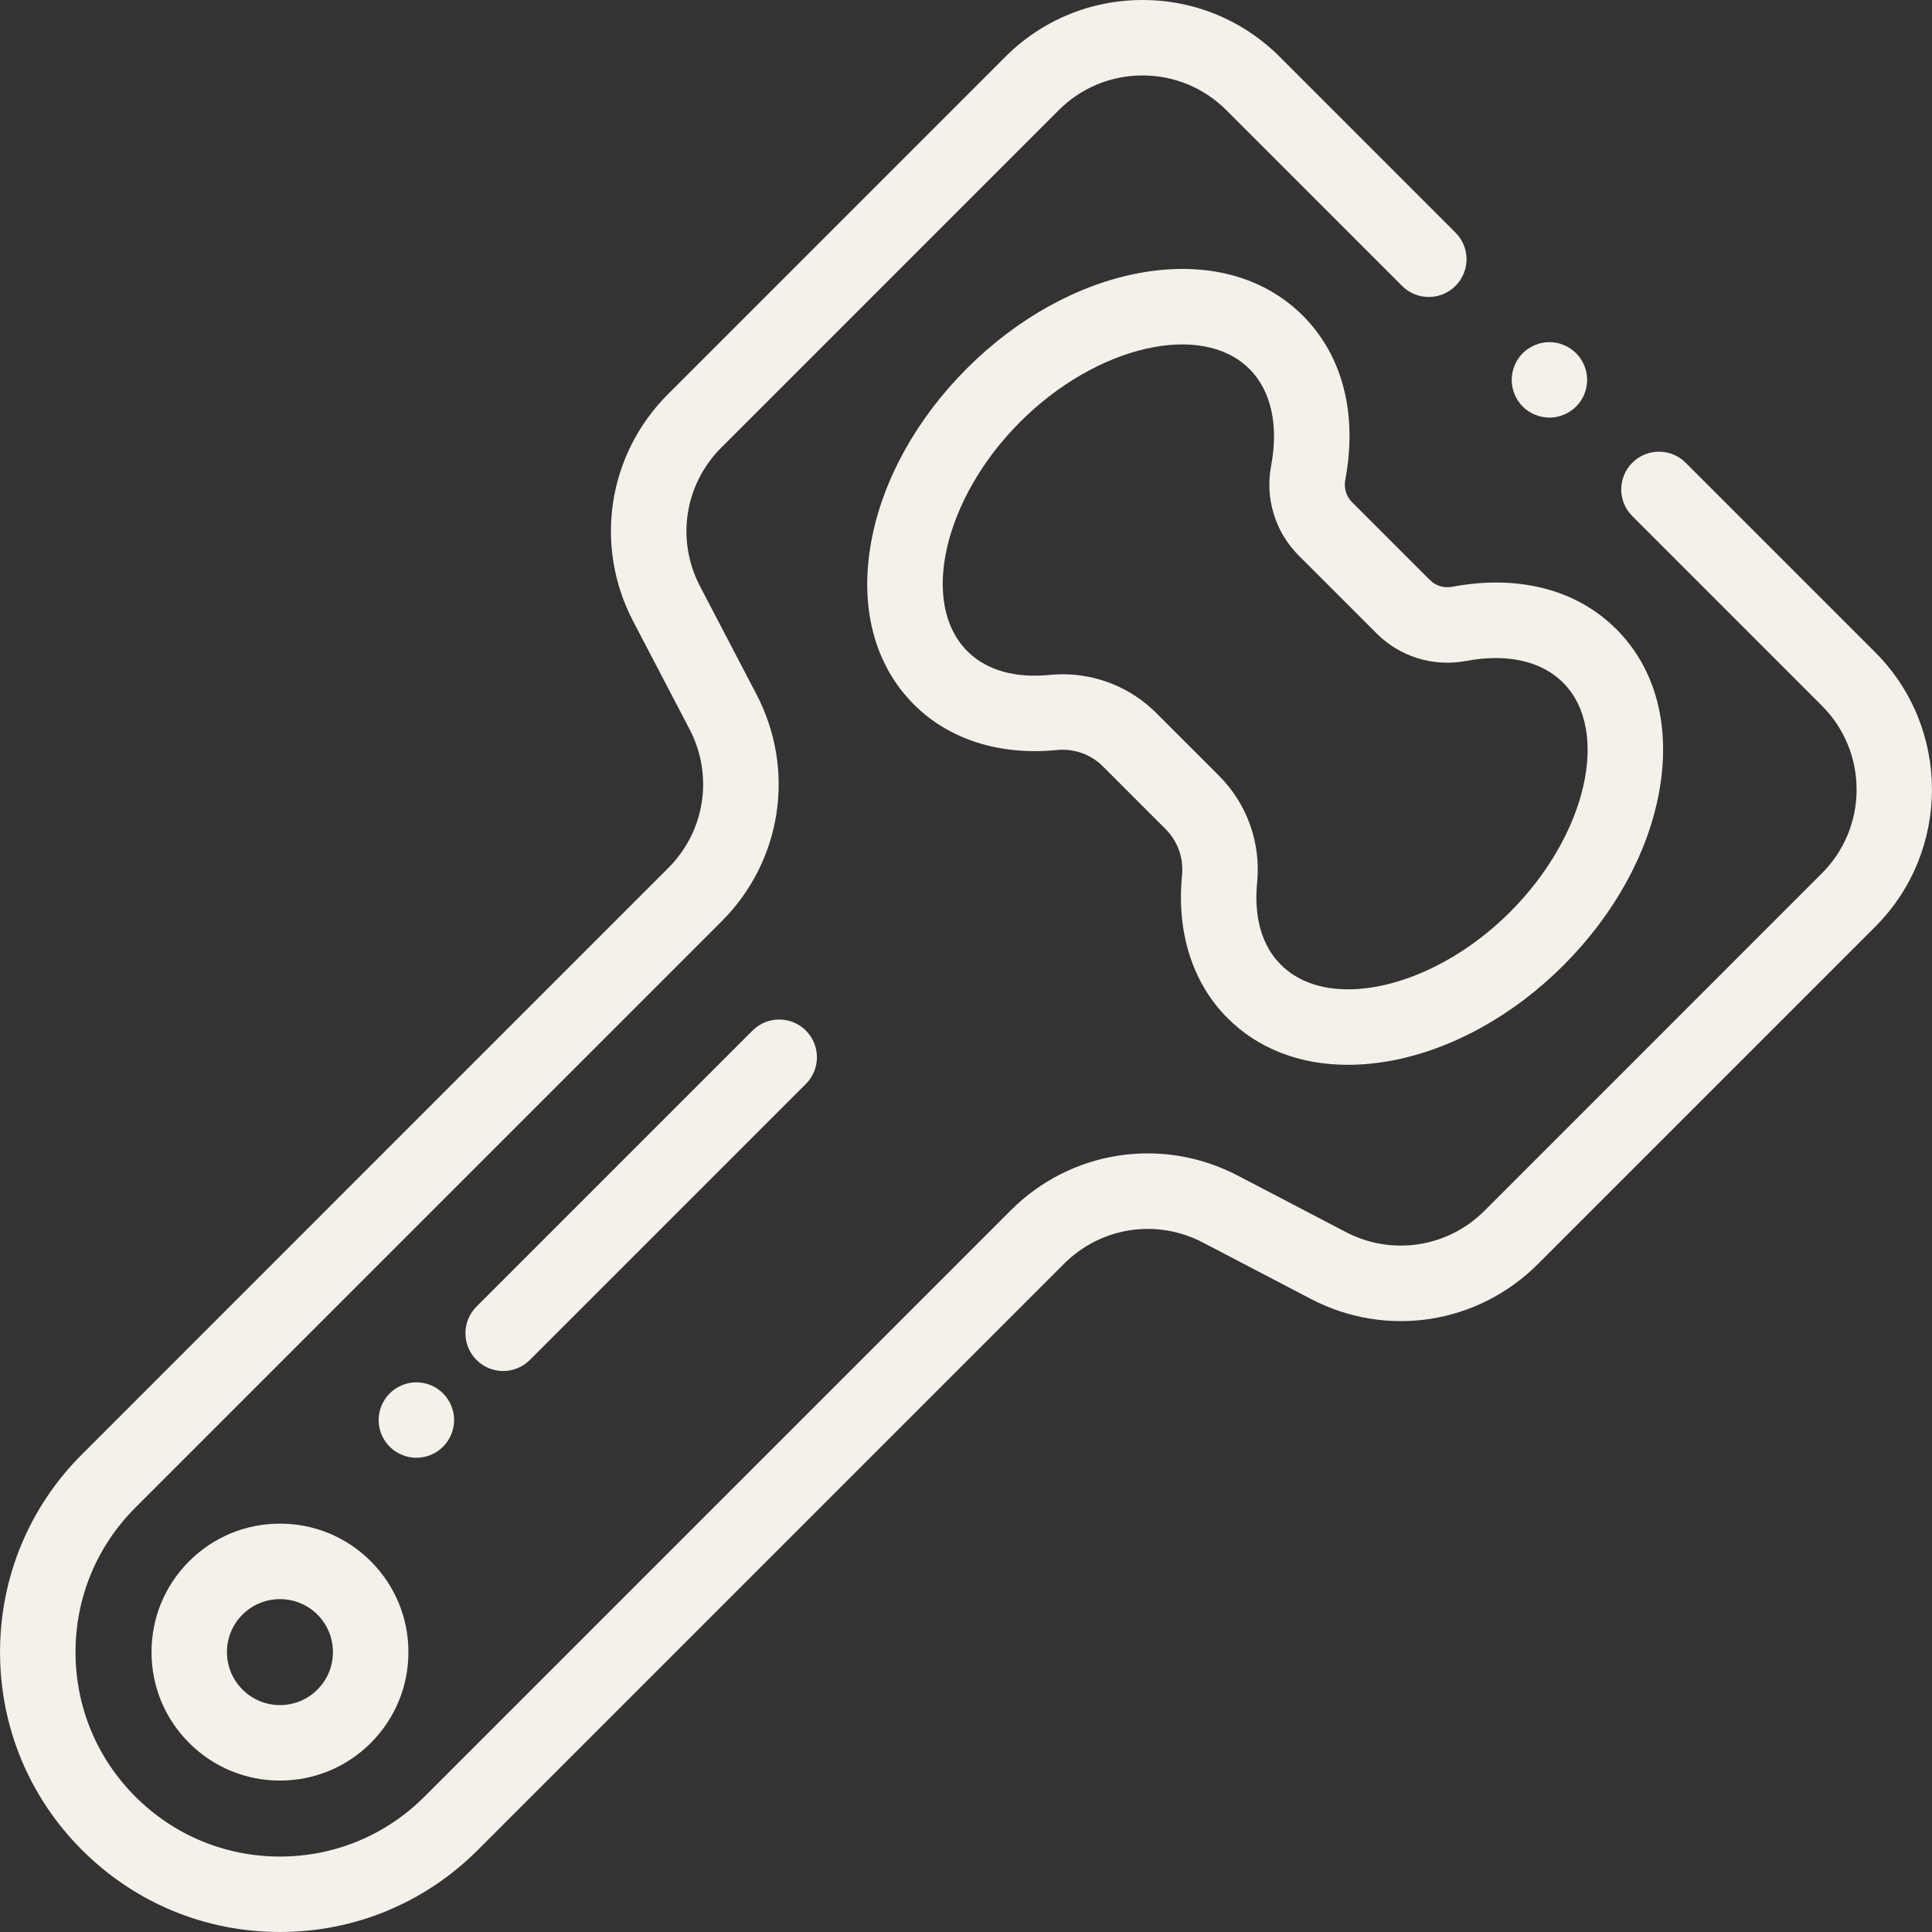 <svg width="55" height="55" viewBox="0 0 55 55" fill="none" xmlns="http://www.w3.org/2000/svg">
<rect x="0" y="0" width="55" height="55" fill="#333333" stroke="none"/>
<g clip-path="url(#clip0_303_3474)">
<path d="M53.384 18.57L47.987 13.173C47.568 12.754 46.888 12.754 46.468 13.173C46.048 13.593 46.048 14.273 46.468 14.692L51.864 20.089C52.502 20.727 52.853 21.574 52.853 22.476C52.853 23.378 52.502 24.225 51.864 24.863L42.26 34.468C41.211 35.516 39.624 35.759 38.31 35.072L35.237 33.467C33.087 32.344 30.489 32.741 28.773 34.457L12.083 51.147C10.984 52.246 9.523 52.852 7.969 52.852C6.414 52.852 4.953 52.246 3.854 51.147C2.755 50.048 2.15 48.587 2.15 47.033C2.15 45.479 2.755 44.018 3.854 42.919L20.544 26.228C22.26 24.513 22.658 21.915 21.534 19.764L19.929 16.692C19.242 15.378 19.485 13.79 20.534 12.742L30.139 3.137C30.776 2.5 31.624 2.148 32.526 2.148C33.427 2.148 34.275 2.5 34.912 3.137L39.915 8.14C40.335 8.559 41.015 8.559 41.434 8.14C41.854 7.72 41.854 7.04 41.434 6.621L36.432 1.618C35.388 0.575 34.001 0 32.526 0C31.05 0 29.663 0.575 28.619 1.618L19.015 11.223C17.299 12.938 16.901 15.536 18.025 17.687L19.63 20.759C20.317 22.073 20.074 23.661 19.025 24.709L2.335 41.4C0.83 42.904 0.001 44.905 0.001 47.033C0.001 49.161 0.83 51.162 2.335 52.666C3.84 54.171 5.84 55 7.969 55C10.097 55 12.097 54.171 13.602 52.666L30.292 35.976C31.341 34.928 32.928 34.685 34.242 35.371L37.315 36.977C39.466 38.1 42.063 37.702 43.779 35.987L53.384 26.382C55.537 24.228 55.537 20.724 53.384 18.57Z" fill="#F4F0EA"/>
<path d="M44.868 10.055C44.668 9.855 44.391 9.74 44.109 9.74C43.826 9.74 43.549 9.855 43.349 10.055C43.15 10.254 43.035 10.532 43.035 10.814C43.035 11.097 43.15 11.374 43.349 11.574C43.549 11.773 43.826 11.888 44.109 11.888C44.391 11.888 44.668 11.773 44.868 11.574C45.068 11.374 45.183 11.097 45.183 10.814C45.183 10.532 45.068 10.254 44.868 10.055Z" fill="#F4F0EA"/>
<path d="M10.556 44.446C9.865 43.755 8.947 43.375 7.97 43.375C6.993 43.375 6.075 43.755 5.384 44.446C4.693 45.136 4.313 46.055 4.313 47.032C4.313 48.008 4.693 48.927 5.384 49.617C6.075 50.308 6.993 50.689 7.97 50.689C8.947 50.689 9.865 50.308 10.556 49.618C11.246 48.927 11.627 48.008 11.627 47.032C11.627 46.055 11.246 45.137 10.556 44.446ZM9.037 48.098C9.037 48.098 9.037 48.098 9.037 48.099C8.752 48.383 8.373 48.54 7.97 48.54C7.567 48.54 7.188 48.383 6.903 48.098C6.618 47.813 6.461 47.435 6.461 47.032C6.461 46.629 6.618 46.25 6.903 45.965C7.197 45.671 7.584 45.524 7.97 45.524C8.356 45.524 8.742 45.671 9.037 45.965C9.625 46.553 9.625 47.51 9.037 48.098Z" fill="#F4F0EA"/>
<path d="M46.016 17.913C44.882 16.779 43.221 16.35 41.338 16.705C41.107 16.749 40.873 16.677 40.71 16.515L38.487 14.292C38.324 14.129 38.253 13.894 38.297 13.663C38.651 11.781 38.222 10.12 37.089 8.986C35.957 7.854 34.299 7.424 32.42 7.775C30.689 8.099 28.95 9.063 27.523 10.491C26.096 11.918 25.131 13.657 24.808 15.388C24.456 17.266 24.886 18.924 26.018 20.056C27.014 21.052 28.457 21.512 30.082 21.352C30.574 21.303 31.053 21.473 31.397 21.817L33.184 23.605C33.528 23.949 33.698 24.428 33.65 24.919C33.49 26.545 33.95 27.988 34.945 28.983C35.82 29.858 37.008 30.313 38.37 30.313C38.77 30.313 39.187 30.274 39.614 30.194C41.344 29.87 43.084 28.906 44.511 27.479C45.938 26.051 46.902 24.312 47.226 22.582C47.577 20.703 47.147 19.045 46.016 17.913ZM42.992 25.959C41.574 27.378 39.811 28.164 38.378 28.164C37.612 28.164 36.939 27.939 36.464 27.464C35.782 26.782 35.72 25.818 35.788 25.129C35.899 23.995 35.504 22.886 34.704 22.085L32.916 20.298C32.205 19.586 31.249 19.195 30.249 19.195C30.124 19.195 29.998 19.201 29.872 19.214C29.183 19.281 28.22 19.219 27.538 18.537C26.176 17.176 26.865 14.187 29.042 12.01C31.219 9.833 34.209 9.144 35.57 10.505C36.186 11.121 36.405 12.102 36.185 13.266C36.011 14.194 36.303 15.146 36.968 15.811L39.191 18.034C39.856 18.699 40.807 18.991 41.736 18.816C42.9 18.597 43.88 18.816 44.496 19.432C45.858 20.793 45.169 23.782 42.992 25.959Z" fill="#F4F0EA"/>
<path d="M22.942 29.338C22.522 28.919 21.842 28.919 21.423 29.338L13.565 37.196C13.145 37.616 13.145 38.296 13.565 38.715C13.774 38.925 14.049 39.03 14.324 39.03C14.599 39.03 14.874 38.925 15.084 38.715L22.942 30.857C23.361 30.438 23.361 29.758 22.942 29.338Z" fill="#F4F0EA"/>
<path d="M12.613 39.667C12.413 39.467 12.137 39.352 11.853 39.352C11.571 39.352 11.294 39.467 11.094 39.667C10.894 39.866 10.779 40.144 10.779 40.426C10.779 40.709 10.894 40.986 11.094 41.185C11.295 41.386 11.571 41.5 11.853 41.5C12.136 41.5 12.413 41.386 12.613 41.185C12.813 40.986 12.928 40.709 12.928 40.426C12.928 40.144 12.813 39.867 12.613 39.667Z" fill="#F4F0EA"/>
</g>
<defs>
<clipPath id="clip0_303_3474">
<rect width="55" height="55" fill="white"/>
</clipPath>
</defs>
</svg>
